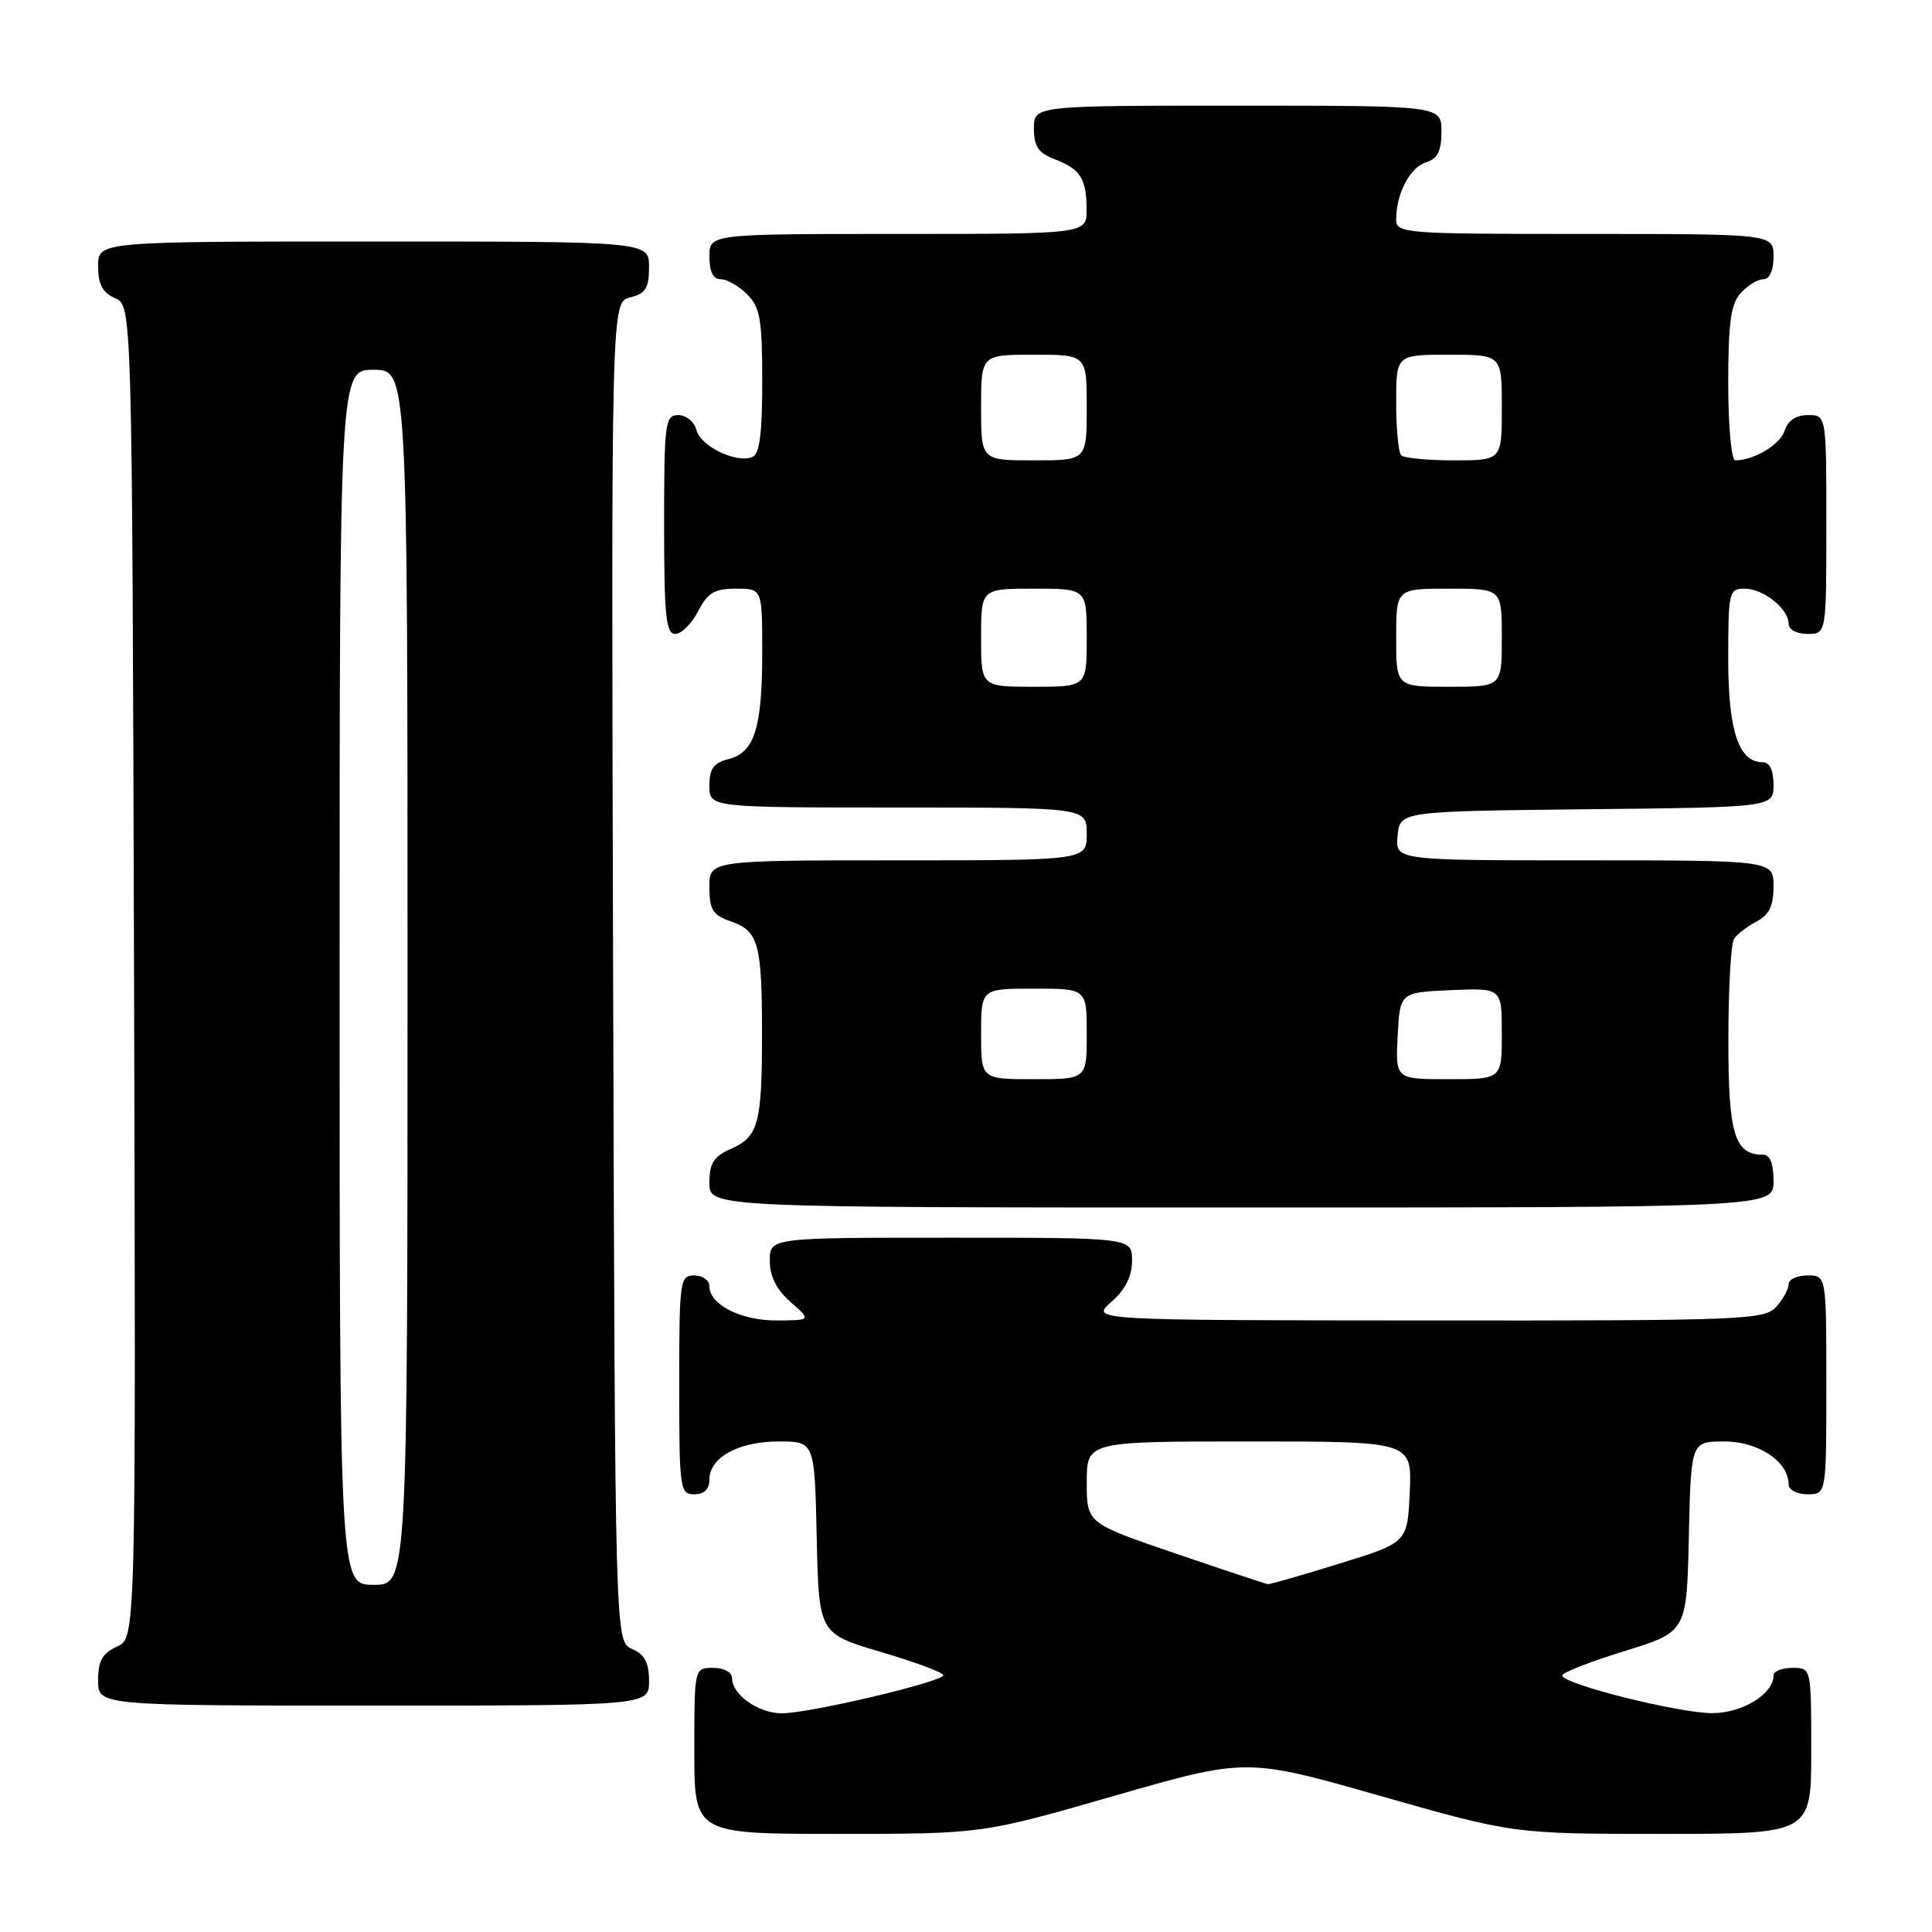 <?xml version="1.0" encoding="UTF-8" standalone="no"?>
<!DOCTYPE svg PUBLIC "-//W3C//DTD SVG 1.1//EN" "http://www.w3.org/Graphics/SVG/1.1/DTD/svg11.dtd" >
<svg xmlns="http://www.w3.org/2000/svg" xmlns:xlink="http://www.w3.org/1999/xlink" version="1.1" viewBox="0 0 256 256">
 <g >
 <path fill="currentColor"
d=" M 147.64 237.96 C 165.16 232.92 165.16 232.92 182.86 237.96 C 200.56 243.00 200.56 243.00 220.28 243.00 C 240.00 243.00 240.00 243.00 240.00 232.00 C 240.00 221.00 240.00 221.00 237.50 221.00 C 236.12 221.00 235.00 221.45 235.00 222.00 C 235.00 224.47 230.88 227.00 226.87 227.00 C 222.42 227.00 207.00 223.13 207.00 222.01 C 207.00 221.63 210.71 220.18 215.25 218.78 C 223.50 216.23 223.50 216.23 223.78 203.62 C 224.06 191.00 224.06 191.00 228.49 191.00 C 233.00 191.00 237.00 193.67 237.00 196.69 C 237.00 197.42 238.10 198.00 239.50 198.00 C 242.00 198.00 242.00 198.00 242.00 183.50 C 242.00 169.00 242.00 169.00 239.50 169.00 C 238.12 169.00 237.00 169.53 237.00 170.17 C 237.00 170.82 236.26 172.17 235.35 173.17 C 233.79 174.89 231.05 175.00 189.10 174.97 C 144.50 174.94 144.50 174.94 147.25 172.52 C 149.12 170.87 150.00 169.12 150.00 167.05 C 150.00 164.00 150.00 164.00 126.00 164.00 C 102.00 164.00 102.00 164.00 102.00 167.05 C 102.00 169.12 102.88 170.87 104.75 172.52 C 107.50 174.94 107.50 174.94 102.97 174.97 C 98.20 175.00 94.00 172.88 94.00 170.44 C 94.00 169.65 93.10 169.00 92.00 169.00 C 90.09 169.00 90.00 169.67 90.00 183.50 C 90.00 197.33 90.09 198.00 92.00 198.00 C 93.31 198.00 94.00 197.33 94.00 196.06 C 94.00 193.12 97.85 191.00 103.19 191.00 C 107.94 191.00 107.94 191.00 108.22 203.73 C 108.50 216.46 108.50 216.46 116.75 218.90 C 121.29 220.24 125.00 221.62 125.00 221.97 C 125.00 222.84 107.20 227.04 103.58 227.02 C 100.45 227.00 97.00 224.55 97.00 222.35 C 97.00 221.58 95.93 221.00 94.50 221.00 C 92.00 221.00 92.00 221.00 92.00 232.00 C 92.00 243.00 92.00 243.00 111.06 243.00 C 130.13 243.00 130.13 243.00 147.64 237.96 Z  M 86.00 222.74 C 86.00 220.31 85.42 219.22 83.75 218.49 C 81.50 217.50 81.50 217.50 81.24 128.77 C 80.99 40.04 80.99 40.04 83.49 39.41 C 85.55 38.90 86.00 38.18 86.00 35.39 C 86.00 32.00 86.00 32.00 49.50 32.00 C 13.00 32.00 13.00 32.00 13.00 35.26 C 13.00 37.69 13.58 38.78 15.25 39.51 C 17.50 40.50 17.50 40.50 17.76 128.77 C 18.01 217.04 18.01 217.04 15.51 218.18 C 13.56 219.07 13.00 220.07 13.00 222.66 C 13.00 226.00 13.00 226.00 49.50 226.00 C 86.00 226.00 86.00 226.00 86.00 222.74 Z  M 235.00 156.50 C 235.00 154.13 234.54 153.00 233.57 153.00 C 229.82 153.00 229.00 150.23 229.02 137.68 C 229.02 130.98 229.36 125.00 229.77 124.40 C 230.17 123.79 231.51 122.77 232.75 122.11 C 234.42 121.23 235.00 120.04 235.00 117.46 C 235.00 114.00 235.00 114.00 209.94 114.00 C 184.87 114.00 184.87 114.00 185.19 110.75 C 185.50 107.50 185.50 107.50 210.25 107.23 C 235.00 106.97 235.00 106.97 235.00 103.98 C 235.00 102.05 234.49 101.00 233.56 101.00 C 230.38 101.00 229.00 96.85 229.00 87.28 C 229.00 78.42 229.10 78.00 231.17 78.00 C 233.66 78.00 237.00 80.67 237.00 82.65 C 237.00 83.42 238.07 84.00 239.50 84.00 C 242.00 84.00 242.00 84.00 242.00 69.50 C 242.00 55.00 242.00 55.00 239.57 55.00 C 237.99 55.00 236.91 55.72 236.48 57.06 C 235.90 58.90 232.41 61.00 229.93 61.00 C 229.42 61.00 229.00 56.47 229.00 50.83 C 229.00 42.77 229.34 40.28 230.65 38.83 C 231.57 37.82 232.92 37.00 233.65 37.00 C 234.48 37.00 235.00 35.85 235.00 34.00 C 235.00 31.00 235.00 31.00 210.00 31.00 C 185.95 31.00 185.00 30.93 185.00 29.07 C 185.00 25.67 186.82 22.19 188.94 21.52 C 190.49 21.03 191.00 20.02 191.00 17.43 C 191.00 14.00 191.00 14.00 164.00 14.00 C 137.00 14.00 137.00 14.00 137.00 17.02 C 137.00 19.40 137.59 20.27 139.73 21.09 C 143.15 22.39 143.97 23.66 143.98 27.75 C 144.00 31.00 144.00 31.00 119.00 31.00 C 94.00 31.00 94.00 31.00 94.00 34.00 C 94.00 36.00 94.50 37.00 95.50 37.00 C 96.33 37.00 97.90 37.90 99.00 39.00 C 100.72 40.72 101.00 42.33 101.00 50.53 C 101.00 57.53 100.65 60.20 99.67 60.57 C 97.51 61.40 92.85 59.14 92.29 56.99 C 92.00 55.89 90.92 55.00 89.88 55.00 C 88.13 55.00 88.00 55.97 88.00 69.50 C 88.00 81.61 88.24 84.00 89.47 84.00 C 90.29 84.00 91.65 82.65 92.50 81.00 C 93.77 78.54 94.68 78.00 97.53 78.00 C 101.00 78.00 101.00 78.00 101.00 86.43 C 101.00 96.46 99.97 99.72 96.54 100.58 C 94.55 101.08 94.00 101.85 94.00 104.11 C 94.00 107.00 94.00 107.00 119.00 107.00 C 144.00 107.00 144.00 107.00 144.00 110.50 C 144.00 114.00 144.00 114.00 119.00 114.00 C 94.00 114.00 94.00 114.00 94.00 117.55 C 94.00 120.57 94.43 121.26 96.90 122.11 C 100.50 123.37 100.97 125.08 100.97 137.00 C 100.97 148.85 100.50 150.61 96.89 152.21 C 94.56 153.24 94.00 154.12 94.00 156.74 C 94.00 160.00 94.00 160.00 164.50 160.00 C 235.00 160.00 235.00 160.00 235.00 156.50 Z  M 155.75 205.84 C 144.00 201.83 144.00 201.83 144.00 196.42 C 144.00 191.00 144.00 191.00 165.55 191.00 C 187.09 191.00 187.09 191.00 186.80 197.70 C 186.50 204.40 186.50 204.40 177.50 207.18 C 172.55 208.72 168.28 209.94 168.00 209.91 C 167.72 209.87 162.21 208.04 155.75 205.84 Z  M 45.00 129.50 C 45.00 49.00 45.00 49.00 49.50 49.00 C 54.00 49.00 54.00 49.00 54.00 129.50 C 54.00 210.00 54.00 210.00 49.50 210.00 C 45.00 210.00 45.00 210.00 45.00 129.50 Z  M 130.00 137.00 C 130.00 131.00 130.00 131.00 137.00 131.00 C 144.00 131.00 144.00 131.00 144.00 137.00 C 144.00 143.00 144.00 143.00 137.00 143.00 C 130.00 143.00 130.00 143.00 130.00 137.00 Z  M 185.20 137.25 C 185.50 131.50 185.50 131.50 192.25 131.20 C 199.00 130.91 199.00 130.91 199.00 136.95 C 199.00 143.00 199.00 143.00 191.95 143.00 C 184.90 143.00 184.90 143.00 185.20 137.25 Z  M 130.00 84.50 C 130.00 78.00 130.00 78.00 137.00 78.00 C 144.00 78.00 144.00 78.00 144.00 84.50 C 144.00 91.00 144.00 91.00 137.00 91.00 C 130.00 91.00 130.00 91.00 130.00 84.50 Z  M 185.00 84.50 C 185.00 78.00 185.00 78.00 192.00 78.00 C 199.00 78.00 199.00 78.00 199.00 84.50 C 199.00 91.00 199.00 91.00 192.00 91.00 C 185.00 91.00 185.00 91.00 185.00 84.50 Z  M 130.00 54.00 C 130.00 47.00 130.00 47.00 137.00 47.00 C 144.00 47.00 144.00 47.00 144.00 54.00 C 144.00 61.00 144.00 61.00 137.00 61.00 C 130.00 61.00 130.00 61.00 130.00 54.00 Z  M 185.67 60.33 C 185.30 59.97 185.00 56.82 185.00 53.33 C 185.00 47.00 185.00 47.00 192.00 47.00 C 199.00 47.00 199.00 47.00 199.00 54.00 C 199.00 61.00 199.00 61.00 192.67 61.00 C 189.18 61.00 186.03 60.70 185.67 60.33 Z "/>
</g>
</svg>